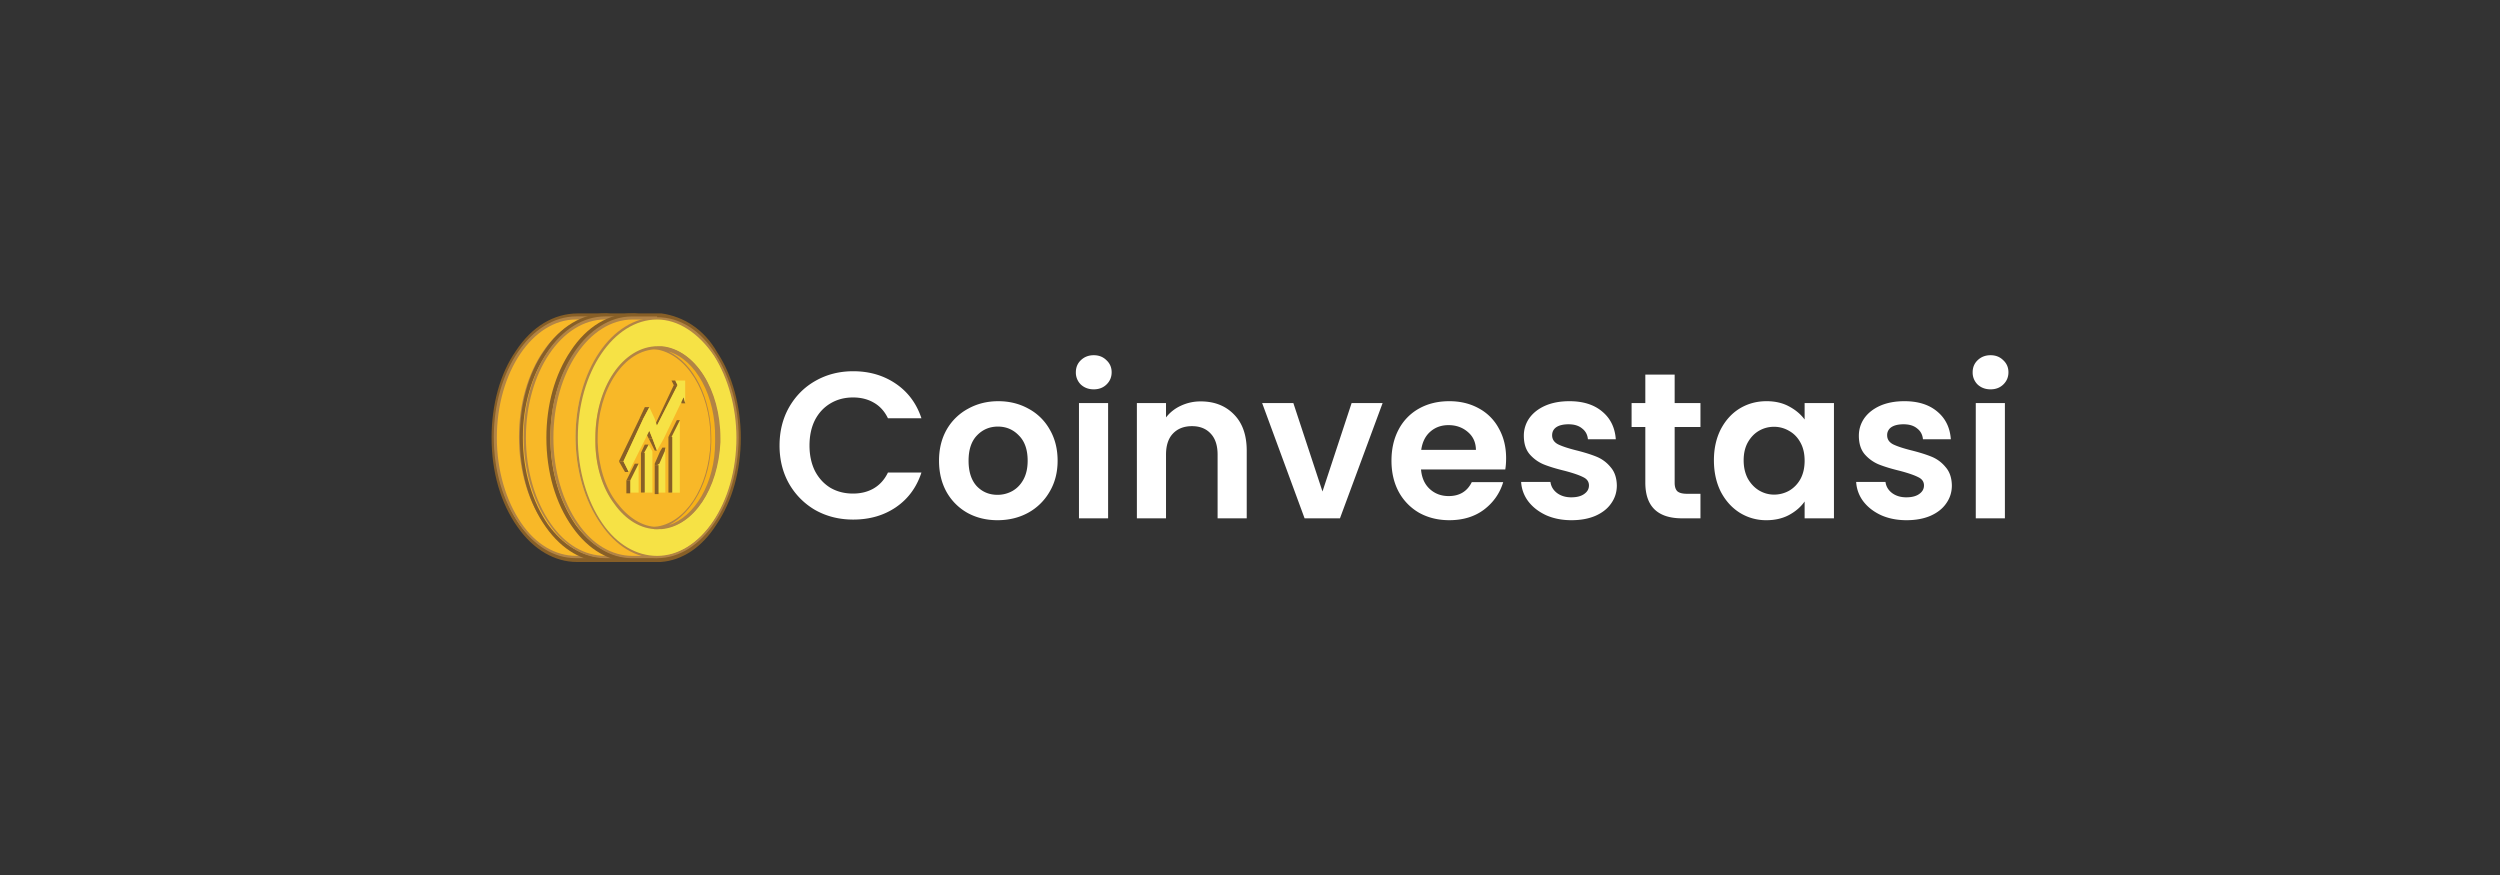 <svg width="297" height="104" fill="none" xmlns="http://www.w3.org/2000/svg"><rect width="100%" height="100%" fill="#333333" stroke="none"/><path d="M72.076 37.235h-3.442c-2.808 0-5.435 1.54-7.337 4.439-1.902 2.717-2.899 6.431-2.899 10.326 0 4.076 1.087 7.79 3.08 10.598 1.902 2.717 4.439 4.167 7.065 4.167h3.442c2.537-.181 4.892-1.721 6.613-4.439C80.5 59.518 81.496 55.895 81.496 52c0-3.714-.996-7.428-2.807-10.145-1.63-2.717-4.077-4.257-6.613-4.62Z" fill="#875F27"/><path d="M78.048 52.083c0-3.895-1.087-7.156-2.718-9.783-1.177-1.721-2.536-3.08-4.166-3.714v-.725h-2.808c-5.254 0-9.602 6.341-9.602 14.13 0 4.077 1.178 7.7 2.99 10.327 1.72 2.355 4.075 3.895 6.612 3.895h2.808v-.634c4.076-1.902 6.884-7.156 6.884-13.496Z" fill="#F8B828"/><path d="M71.345 66.305h-2.989c-2.536 0-4.891-1.45-6.703-4.076-1.902-2.718-2.989-6.34-2.989-10.326 0-7.881 4.438-14.312 9.783-14.312h2.989v.634c1.54.815 2.99 1.993 4.076 3.714 1.721 2.717 2.718 6.16 2.718 9.873 0 6.25-2.718 11.685-6.704 13.587l-.18.906Zm-2.898-28.352c-5.163 0-9.42 6.25-9.42 14.04 0 3.895 1.086 7.518 2.898 10.145 1.721 2.536 4.076 3.895 6.522 3.895h2.717V65.4h.09c1.903-.906 3.533-2.627 4.802-4.982 1.268-2.355 1.902-5.435 1.902-8.424 0-3.623-.997-7.065-2.627-9.692-1.268-1.721-2.718-2.99-4.167-3.623h-.09v-.725h-2.627Z" fill="#B28445"/><path d="M78.314 42.208c-1.72-2.718-4.166-4.439-6.884-4.439-5.344.09-9.692 6.431-9.692 14.13 0 4.077 1.178 7.7 2.99 10.327 1.72 2.355 4.076 3.895 6.612 3.895 5.254 0 9.601-6.34 9.601-14.13-.09-3.715-.996-7.157-2.627-9.783Zm-6.43 20.47h-.454c-1.902 0-3.623-1.177-4.982-2.898-1.358-1.812-2.264-4.438-2.264-7.337v-.453c0-5.797 3.26-10.688 7.156-10.688h.453c3.713.362 6.703 4.982 6.703 10.688v.453c-.09 5.526-2.99 9.873-6.613 10.236Z" fill="#F6E245"/><path d="M71.344 66.305c-2.536 0-4.89-1.449-6.703-4.076-1.902-2.717-2.989-6.34-2.989-10.326 0-7.88 4.348-14.312 9.692-14.312 2.718 0 5.164 1.54 6.975 4.439 1.721 2.717 2.718 6.16 2.718 9.873-.091 7.971-4.439 14.402-9.693 14.402Zm0-28.351c-5.163 0-9.42 6.25-9.42 14.04 0 3.895 1.087 7.518 2.899 10.145 1.72 2.536 4.076 3.895 6.522 3.895 5.163 0 9.42-6.25 9.42-14.04 0-3.624-.996-7.066-2.627-9.693-1.812-2.808-4.167-4.347-6.794-4.347Zm0 24.91c-1.902 0-3.713-1.088-5.072-2.99-1.45-1.902-2.265-4.62-2.265-7.428v-.452c0-5.979 3.261-10.87 7.428-10.87h.453c3.895.362 6.884 5.072 6.884 10.87v.453c-.181 5.525-3.08 10.054-6.884 10.326-.272.09-.362.09-.544.09Zm0-21.378c-3.894 0-7.065 4.71-7.065 10.598v.453c.09 2.808.906 5.435 2.265 7.156 1.358 1.812 3.08 2.899 4.8 2.899h.453c3.624-.363 6.432-4.71 6.613-10.055v-.453c0-5.525-2.899-10.145-6.613-10.598h-.453Z" fill="#B28445"/><path d="M71.882 41.397H71.066h.091c3.714.362 6.703 4.982 6.703 10.689v.452c-.181 5.526-3.08 9.874-6.703 10.145h-.09.815c3.623-.362 6.612-4.8 6.703-10.145v-.452c0-5.707-2.99-10.327-6.703-10.689Z" fill="#F8B218"/><path d="M71.339 62.868h-.362v-.272h.09c3.623-.362 6.431-4.71 6.613-10.054v-.453c0-5.526-2.899-10.145-6.613-10.598h-.09v-.272h.996c3.895.363 6.884 5.073 6.884 10.87v.453c-.181 5.525-3.08 10.054-6.884 10.326h-.634Zm1.45-21.105c2.988 1.449 5.072 5.525 5.072 10.326v.453c-.09 4.62-2.265 8.424-5.073 9.873 3.08-.996 5.526-4.982 5.526-9.873v-.453c.09-4.982-2.265-9.33-5.526-10.326Z" fill="#B28445"/><path d="M75.436 37.235h-3.443c-2.808 0-5.434 1.54-7.337 4.439-1.902 2.717-2.898 6.431-2.898 10.326 0 4.076 1.087 7.79 3.08 10.598 1.902 2.717 4.438 4.167 7.065 4.167h3.442c2.536-.181 4.891-1.721 6.612-4.439 1.903-2.808 2.899-6.431 2.899-10.326 0-3.714-.996-7.428-2.808-10.145-1.63-2.717-3.986-4.257-6.612-4.62Z" fill="#875F27"/><path d="M81.41 52.083c0-3.895-1.086-7.156-2.716-9.783-1.178-1.721-2.537-3.08-4.167-3.714v-.725h-2.808c-5.254 0-9.602 6.341-9.602 14.13 0 4.077 1.178 7.7 2.99 10.327 1.72 2.355 4.076 3.895 6.612 3.895h2.808v-.634c4.076-1.902 6.884-7.156 6.884-13.496Z" fill="#F8B828"/><path d="M74.888 66.305H71.9c-2.536 0-4.891-1.45-6.703-4.076-1.902-2.718-2.989-6.431-2.989-10.326 0-7.881 4.348-14.312 9.692-14.312h2.99v.634c1.54.815 2.989 1.993 4.076 3.714 1.72 2.717 2.717 6.16 2.717 9.873 0 3.08-.634 6.069-1.902 8.515-1.268 2.355-2.899 4.166-4.801 5.072l-.09.906ZM71.9 37.953c-5.163 0-9.42 6.25-9.42 14.04 0 3.895 1.087 7.518 2.898 10.145 1.721 2.536 4.077 3.895 6.522 3.895h2.718V65.4h.09c1.902-.906 3.533-2.627 4.8-4.982 1.27-2.355 1.903-5.435 1.903-8.424 0-3.623-.996-7.065-2.627-9.692-1.268-1.721-2.717-2.99-4.166-3.623h-.091v-.725h-2.627Z" fill="#B28445"/><path d="M81.607 42.208c-1.721-2.718-4.167-4.439-6.884-4.439-5.254 0-9.602 6.34-9.602 14.13 0 4.077 1.178 7.7 2.99 10.327 1.72 2.355 4.075 3.895 6.612 3.895 5.253 0 9.601-6.34 9.601-14.13.09-3.715-1.087-7.157-2.717-9.783Zm-6.34 20.47h-.454c-1.902 0-3.623-1.177-4.982-2.898-1.358-1.812-2.264-4.438-2.264-7.337v-.453c0-5.797 3.26-10.688 7.156-10.688h.453c3.713.362 6.703 4.982 6.703 10.688v.453c0 5.526-2.99 9.873-6.613 10.236Z" fill="#F6E245"/><path d="M74.723 66.305c-2.536 0-4.891-1.449-6.703-4.076-1.902-2.717-2.989-6.431-2.989-10.326 0-7.88 4.348-14.312 9.692-14.312 2.718 0 5.163 1.54 6.975 4.439 1.721 2.717 2.718 6.16 2.718 9.873 0 7.971-4.348 14.402-9.693 14.402Zm0-28.351c-5.163 0-9.42 6.25-9.42 14.04 0 3.895 1.087 7.518 2.899 10.145 1.72 2.536 4.076 3.895 6.521 3.895 5.163 0 9.42-6.25 9.42-14.04 0-3.624-.996-7.066-2.626-9.693-1.812-2.808-4.167-4.347-6.794-4.347Zm0 24.91c-1.902 0-3.713-1.088-5.072-2.99-1.45-1.902-2.265-4.62-2.265-7.428v-.452c0-5.979 3.261-10.87 7.428-10.87h.453c3.895.362 6.884 5.072 6.884 10.87v.453c-.181 5.525-3.08 10.054-6.884 10.326-.09.09-.362.09-.544.09Zm0-21.378c-3.895 0-7.065 4.71-7.065 10.598v.453c.09 2.808.906 5.435 2.265 7.156 1.358 1.812 3.08 2.899 4.8 2.899h.453c3.623-.363 6.431-4.71 6.613-10.055v-.453c0-5.525-2.899-10.145-6.613-10.598h-.453Z" fill="#B28445"/><path d="M75.257 41.397H74.44h.091c3.714.362 6.703 4.982 6.703 10.689v.452c-.181 5.526-3.08 9.874-6.703 10.145h-.09.815c3.623-.362 6.612-4.8 6.703-10.145v-.452c0-5.707-2.99-10.327-6.703-10.689Z" fill="#F8B218"/><path d="M74.715 62.868h-.363v-.272h.09c3.534-.362 6.432-4.71 6.523-10.054v-.453c0-5.526-2.899-10.145-6.613-10.598h-.09v-.272h.996c3.895.363 6.884 5.073 6.884 10.87v.453c-.18 5.525-3.08 10.054-6.884 10.326h-.543Zm1.449-21.105c2.99 1.449 5.072 5.525 5.072 10.326v.453c-.09 4.62-2.264 8.424-5.072 9.873 3.08-.996 5.525-4.982 5.525-9.873v-.453c.182-4.982-2.264-9.33-5.525-10.326Z" fill="#B28445"/><path d="M78.588 37.235h-3.442c-2.808 0-5.435 1.54-7.337 4.439C65.906 44.482 64.91 48.105 64.91 52c0 4.076 1.087 7.79 3.08 10.598 1.902 2.717 4.438 4.167 7.065 4.167h3.442c2.537-.181 4.892-1.721 6.613-4.439 1.902-2.808 2.898-6.431 2.898-10.326 0-3.714-.996-7.428-2.808-10.145-1.54-2.717-3.985-4.257-6.612-4.62Z" fill="#875F27"/><path d="M84.677 52.088c0-3.895-1.088-7.156-2.718-9.783-1.178-1.72-2.536-3.08-4.167-3.714v-.724h-2.808c-5.253 0-9.601 6.34-9.601 14.13 0 4.076 1.177 7.7 2.989 10.327 1.721 2.355 4.076 3.894 6.612 3.894h2.899v-.634c3.986-1.902 6.794-7.156 6.794-13.496Z" fill="#F8B828"/><path d="M78.064 66.31h-2.99c-2.535 0-4.89-1.449-6.702-4.076-1.902-2.717-2.99-6.431-2.99-10.326 0-7.88 4.44-14.312 9.693-14.312h2.99v.634c1.539.816 2.988 1.993 4.075 3.714 1.721 2.717 2.718 6.16 2.718 9.873 0 6.25-2.718 11.685-6.703 13.587l-.09.906Zm-2.898-28.352c-5.164 0-9.42 6.25-9.42 14.04 0 3.896 1.086 7.519 2.898 10.146 1.72 2.536 4.076 3.895 6.521 3.895h2.718v-.635h.09c1.903-.905 3.533-2.626 4.801-4.981 1.268-2.356 1.903-5.435 1.903-8.425 0-3.623-.997-7.065-2.627-9.692-1.178-1.72-2.627-2.989-4.167-3.623h-.09v-.724h-2.628Z" fill="#B28445"/><path d="M84.86 42.218c-1.72-2.718-4.166-4.439-6.883-4.439-5.254 0-9.602 6.34-9.602 14.13 0 4.077 1.177 7.7 2.99 10.327 1.72 2.355 4.075 3.895 6.612 3.895 5.253 0 9.601-6.34 9.601-14.13 0-3.714-.996-7.156-2.717-9.783Zm-6.43 20.471h-.454c-1.902 0-3.623-1.178-4.981-2.899-1.36-1.811-2.265-4.438-2.265-7.337V52c0-5.797 3.261-10.688 7.156-10.688h.453c3.714.362 6.703 4.982 6.703 10.689v.452c0 5.526-2.899 9.874-6.612 10.236Z" fill="#F6E245"/><path d="M78.067 66.31c-2.536 0-4.891-1.449-6.703-4.076-1.902-2.717-2.989-6.43-2.989-10.326 0-7.79 4.257-14.221 9.692-14.221 2.718 0 5.163 1.54 6.975 4.439 1.72 2.717 2.717 6.159 2.717 9.873-.09 7.88-4.348 14.312-9.692 14.312Zm0-28.351c-5.163 0-9.42 6.25-9.42 14.04 0 3.895 1.087 7.518 2.898 10.145 1.721 2.536 4.076 3.895 6.522 3.895 5.163 0 9.42-6.25 9.42-14.04 0-3.623-.996-7.066-2.626-9.692-1.903-2.808-4.348-4.348-6.794-4.348Zm0 24.91c-1.902 0-3.714-1.087-5.072-2.99-1.45-1.902-2.265-4.62-2.265-7.427v-.453c0-5.979 3.261-10.87 7.428-10.87h.453c3.895.362 6.884 5.073 6.884 10.87v.453c-.181 5.525-3.08 10.054-6.884 10.326-.272.09-.544.09-.544.09Zm0-21.378c-3.895 0-7.065 4.71-7.065 10.598v.453c.09 2.808.906 5.435 2.264 7.156 1.36 1.812 3.08 2.899 4.801 2.899h.453c3.623-.363 6.431-4.71 6.612-10.055v-.453c0-5.525-2.898-10.145-6.612-10.598h-.453Z" fill="#B28445"/><path d="M78.432 41.39h-.815.09c3.715.362 6.704 4.982 6.704 10.688v.453c-.181 5.526-3.08 9.873-6.703 10.145h-.09H78.431c3.624-.362 6.613-4.8 6.703-10.145v-.453c.091-5.706-2.898-10.326-6.703-10.688Z" fill="#F8B218"/><path d="M78.07 62.86h-.363v-.271h.09c3.624-.362 6.432-4.71 6.613-10.054v-.453c0-5.526-2.899-10.145-6.612-10.598h-.091v-.272h.996c3.895.362 6.885 5.072 6.885 10.87v.453c-.272 5.525-3.17 9.963-6.975 10.326h-.544Zm1.358-21.105c2.99 1.45 5.073 5.526 5.073 10.327v.453c-.091 4.62-2.265 8.424-5.073 9.873 3.08-.997 5.526-4.982 5.526-9.873v-.453c.09-4.982-2.265-9.33-5.526-10.327Z" fill="#B28445"/><path d="M75.868 55.082v3.442h-.997v-1.45l.997-1.992ZM77.051 52.815l.453.815v4.891h-.996v-4.71l.543-.996ZM79.043 53.173v5.344h-.996v-3.26l.272-.182.634-1.45.09-.452ZM80.766 49.92v8.605h-.997v-6.613l.997-1.993Z" fill="#F6E245"/><path d="M78.059 53.535h-.272l-.725-1.45h.453l.544 1.45ZM74.867 57.064h-.453v1.54h.453v-1.54Z" fill="#875F27"/><path d="M74.867 57.074h-.453l.996-1.992h.453l-.996 1.992ZM76.597 53.804h-.453v4.71h.453v-4.71Z" fill="#875F27"/><path d="M76.507 53.81h-.363l.453-.995h.453l-.543.996ZM78.962 53.628h-.544l.272-.453h.362l-.09.453ZM78.325 55.08h-.544l.634-1.45h.544l-.634 1.45ZM78.053 55.263h-.272v-.181h.544l-.272.18Z" fill="#875F27"/><path d="M78.234 55.259h-.453V58.7h.453v-3.442ZM79.863 51.906h-.453v6.613h.453v-6.613Z" fill="#875F27"/><path d="M79.772 51.908h-.362l.996-1.993h.363l-.997 1.993ZM81.415 47.916h-.453l-.18-.724h.452l.181.724ZM80.498 45.749h-.453l-.272-.543h.453l.272.543ZM78.053 50.552h-.272l2.265-4.8h.453l-2.446 4.8ZM77.515 52.092h-.453l-.453-.906h.544l.362.906ZM76.422 49.73h-.453l.634-1.36h.543l-.724 1.36ZM74.07 54.809h-.543l2.446-5.073h.453L74.07 54.81Z" fill="#875F27"/><path d="M74.705 56.075h-.453l-.725-1.268h.544l.634 1.268Z" fill="#875F27"/><path d="M80.222 45.206H81.4v2.717l-.182-.724-2.355 4.891-.815 1.45-.543-1.45-.363-.906-2.445 4.892-.635-1.268 2.356-5.073.724-1.359.634 1.36.272.814 2.446-4.8-.272-.544Z" fill="#F6E245"/><path d="M92.61 52.927c0-1.697.378-3.213 1.136-4.548.775-1.351 1.821-2.397 3.14-3.139 1.334-.758 2.825-1.137 4.473-1.137 1.928 0 3.617.495 5.067 1.483 1.45.989 2.463 2.357 3.04 4.103h-3.98c-.395-.824-.955-1.442-1.68-1.854-.709-.412-1.533-.617-2.472-.617-1.005 0-1.903.238-2.694.716-.774.462-1.384 1.12-1.829 1.978-.428.856-.643 1.861-.643 3.015 0 1.137.215 2.142.643 3.015.445.857 1.055 1.524 1.83 2.002.79.462 1.688.692 2.693.692.939 0 1.763-.206 2.472-.618.725-.428 1.285-1.054 1.68-1.878h3.98c-.577 1.763-1.59 3.139-3.04 4.127-1.434.973-3.123 1.459-5.067 1.459-1.648 0-3.14-.371-4.474-1.112a8.439 8.439 0 0 1-3.139-3.14c-.758-1.334-1.137-2.85-1.137-4.547ZM118.501 61.8c-1.318 0-2.504-.288-3.559-.865a6.495 6.495 0 0 1-2.496-2.496c-.593-1.072-.89-2.307-.89-3.708 0-1.4.305-2.636.915-3.707a6.437 6.437 0 0 1 2.545-2.472c1.071-.593 2.266-.89 3.584-.89s2.513.297 3.584.89a6.275 6.275 0 0 1 2.521 2.472c.626 1.07.939 2.307.939 3.707s-.321 2.636-.964 3.708a6.57 6.57 0 0 1-2.57 2.496c-1.071.577-2.274.865-3.609.865Zm0-3.015a3.61 3.61 0 0 0 1.755-.445c.56-.313 1.005-.775 1.335-1.384.329-.61.494-1.352.494-2.225 0-1.302-.346-2.298-1.038-2.99-.676-.709-1.508-1.063-2.496-1.063-.989 0-1.821.354-2.497 1.063-.659.692-.988 1.688-.988 2.99 0 1.302.321 2.307.964 3.015.659.693 1.483 1.039 2.471 1.039ZM129.937 46.254c-.609 0-1.12-.19-1.532-.569a1.98 1.98 0 0 1-.593-1.458c0-.577.197-1.055.593-1.434.412-.395.923-.593 1.532-.593.61 0 1.112.198 1.508.593.412.38.618.857.618 1.434s-.206 1.063-.618 1.458c-.396.38-.898.569-1.508.569Zm1.706 1.63v13.694h-3.461V47.885h3.461ZM142.649 47.687c1.631 0 2.95.52 3.955 1.557 1.005 1.022 1.507 2.455 1.507 4.3v8.034h-3.46v-7.564c0-1.087-.272-1.92-.816-2.496-.543-.593-1.285-.89-2.224-.89-.956 0-1.714.297-2.274.89-.544.577-.815 1.409-.815 2.496v7.563h-3.461V47.886h3.461v1.705a4.69 4.69 0 0 1 1.754-1.384 5.437 5.437 0 0 1 2.373-.519ZM157.111 58.39l3.46-10.505h3.683l-5.067 13.693h-4.201l-5.042-13.693h3.707l3.46 10.504ZM178.926 54.435c0 .494-.033.939-.099 1.334h-10.01c.083.989.429 1.763 1.039 2.324.609.56 1.359.84 2.249.84 1.285 0 2.199-.552 2.743-1.656h3.732c-.395 1.318-1.153 2.406-2.274 3.262-1.12.84-2.496 1.26-4.127 1.26-1.318 0-2.505-.287-3.559-.864a6.367 6.367 0 0 1-2.447-2.496c-.577-1.072-.865-2.307-.865-3.708 0-1.417.288-2.66.865-3.732a6.037 6.037 0 0 1 2.422-2.471c1.038-.577 2.233-.866 3.584-.866 1.302 0 2.463.28 3.485.84a5.795 5.795 0 0 1 2.397 2.398c.577 1.022.865 2.2.865 3.535Zm-3.584-.99c-.016-.889-.337-1.597-.963-2.125-.627-.543-1.393-.815-2.299-.815-.857 0-1.582.263-2.175.79-.577.511-.931 1.228-1.063 2.15h6.5ZM186.692 61.8c-1.121 0-2.126-.198-3.016-.593-.889-.412-1.598-.964-2.125-1.656a4.218 4.218 0 0 1-.841-2.299h3.485c.066.527.322.964.767 1.31.461.346 1.029.52 1.705.52.659 0 1.17-.133 1.532-.396.379-.264.569-.602.569-1.014 0-.444-.231-.774-.692-.988-.445-.231-1.162-.478-2.15-.742-1.022-.247-1.862-.502-2.521-.766a4.481 4.481 0 0 1-1.681-1.211c-.462-.544-.692-1.277-.692-2.2a3.6 3.6 0 0 1 .642-2.076c.445-.626 1.071-1.12 1.879-1.483.824-.362 1.788-.544 2.892-.544 1.631 0 2.933.412 3.905 1.236.972.808 1.507 1.903 1.606 3.287h-3.312c-.049-.543-.28-.972-.692-1.285-.395-.33-.931-.494-1.606-.494-.626 0-1.113.115-1.459.346-.329.23-.494.552-.494.964 0 .461.231.816.692 1.063.462.23 1.178.47 2.15.716.989.248 1.805.503 2.447.767a4.17 4.17 0 0 1 1.656 1.235c.478.544.725 1.27.742 2.175 0 .791-.223 1.5-.668 2.126-.428.626-1.054 1.12-1.878 1.483-.807.346-1.755.519-2.842.519ZM198.949 50.727v6.624c0 .461.107.8.321 1.013.231.198.61.297 1.137.297h1.607v2.916h-2.175c-2.917 0-4.375-1.417-4.375-4.25v-6.6h-1.631v-2.842h1.631v-3.386h3.485v3.386h3.065v2.842h-3.065ZM203.613 54.682c0-1.384.272-2.612.815-3.683.561-1.071 1.31-1.895 2.249-2.471.956-.577 2.019-.866 3.189-.866 1.021 0 1.911.206 2.669.618.775.412 1.392.931 1.854 1.557v-1.952h3.485v13.693h-3.485v-2.003c-.445.643-1.063 1.179-1.854 1.607-.774.412-1.672.618-2.694.618a5.885 5.885 0 0 1-3.164-.89c-.939-.593-1.688-1.425-2.249-2.496-.543-1.088-.815-2.332-.815-3.732Zm10.776.05c0-.841-.165-1.558-.494-2.151-.33-.61-.775-1.071-1.335-1.384a3.498 3.498 0 0 0-1.804-.495c-.643 0-1.236.157-1.78.47-.544.313-.989.775-1.335 1.384-.329.593-.494 1.302-.494 2.126 0 .824.165 1.549.494 2.175.346.61.791 1.079 1.335 1.409.56.33 1.153.494 1.78.494a3.64 3.64 0 0 0 1.804-.47c.56-.33 1.005-.79 1.335-1.384.329-.61.494-1.334.494-2.175ZM226.493 61.8c-1.12 0-2.126-.198-3.015-.593-.89-.412-1.599-.964-2.126-1.656a4.209 4.209 0 0 1-.84-2.299h3.485c.066.527.321.964.766 1.31.461.346 1.03.52 1.705.52.659 0 1.17-.133 1.533-.396.379-.264.568-.602.568-1.014 0-.444-.23-.774-.692-.988-.445-.231-1.161-.478-2.15-.742-1.022-.247-1.862-.502-2.521-.766a4.481 4.481 0 0 1-1.681-1.211c-.461-.544-.692-1.277-.692-2.2 0-.758.214-1.45.643-2.076.445-.626 1.071-1.12 1.878-1.483.824-.362 1.788-.544 2.892-.544 1.631 0 2.933.412 3.905 1.236.972.808 1.508 1.903 1.607 3.287h-3.312c-.05-.543-.28-.972-.692-1.285-.396-.33-.931-.494-1.607-.494-.626 0-1.112.115-1.458.346a1.11 1.11 0 0 0-.495.964c0 .461.231.816.693 1.063.461.23 1.178.47 2.15.716.988.248 1.804.503 2.447.767a4.184 4.184 0 0 1 1.656 1.235c.478.544.725 1.27.741 2.175 0 .791-.222 1.5-.667 2.126-.429.626-1.055 1.12-1.879 1.483-.807.346-1.754.519-2.842.519ZM236.476 46.254c-.609 0-1.12-.19-1.532-.569a1.984 1.984 0 0 1-.593-1.458c0-.577.198-1.055.593-1.434.412-.395.923-.593 1.532-.593.61 0 1.113.198 1.508.593.412.38.618.857.618 1.434s-.206 1.063-.618 1.458c-.395.38-.898.569-1.508.569Zm1.706 1.63v13.694h-3.46V47.885h3.46Z" fill="#fff"/></svg>